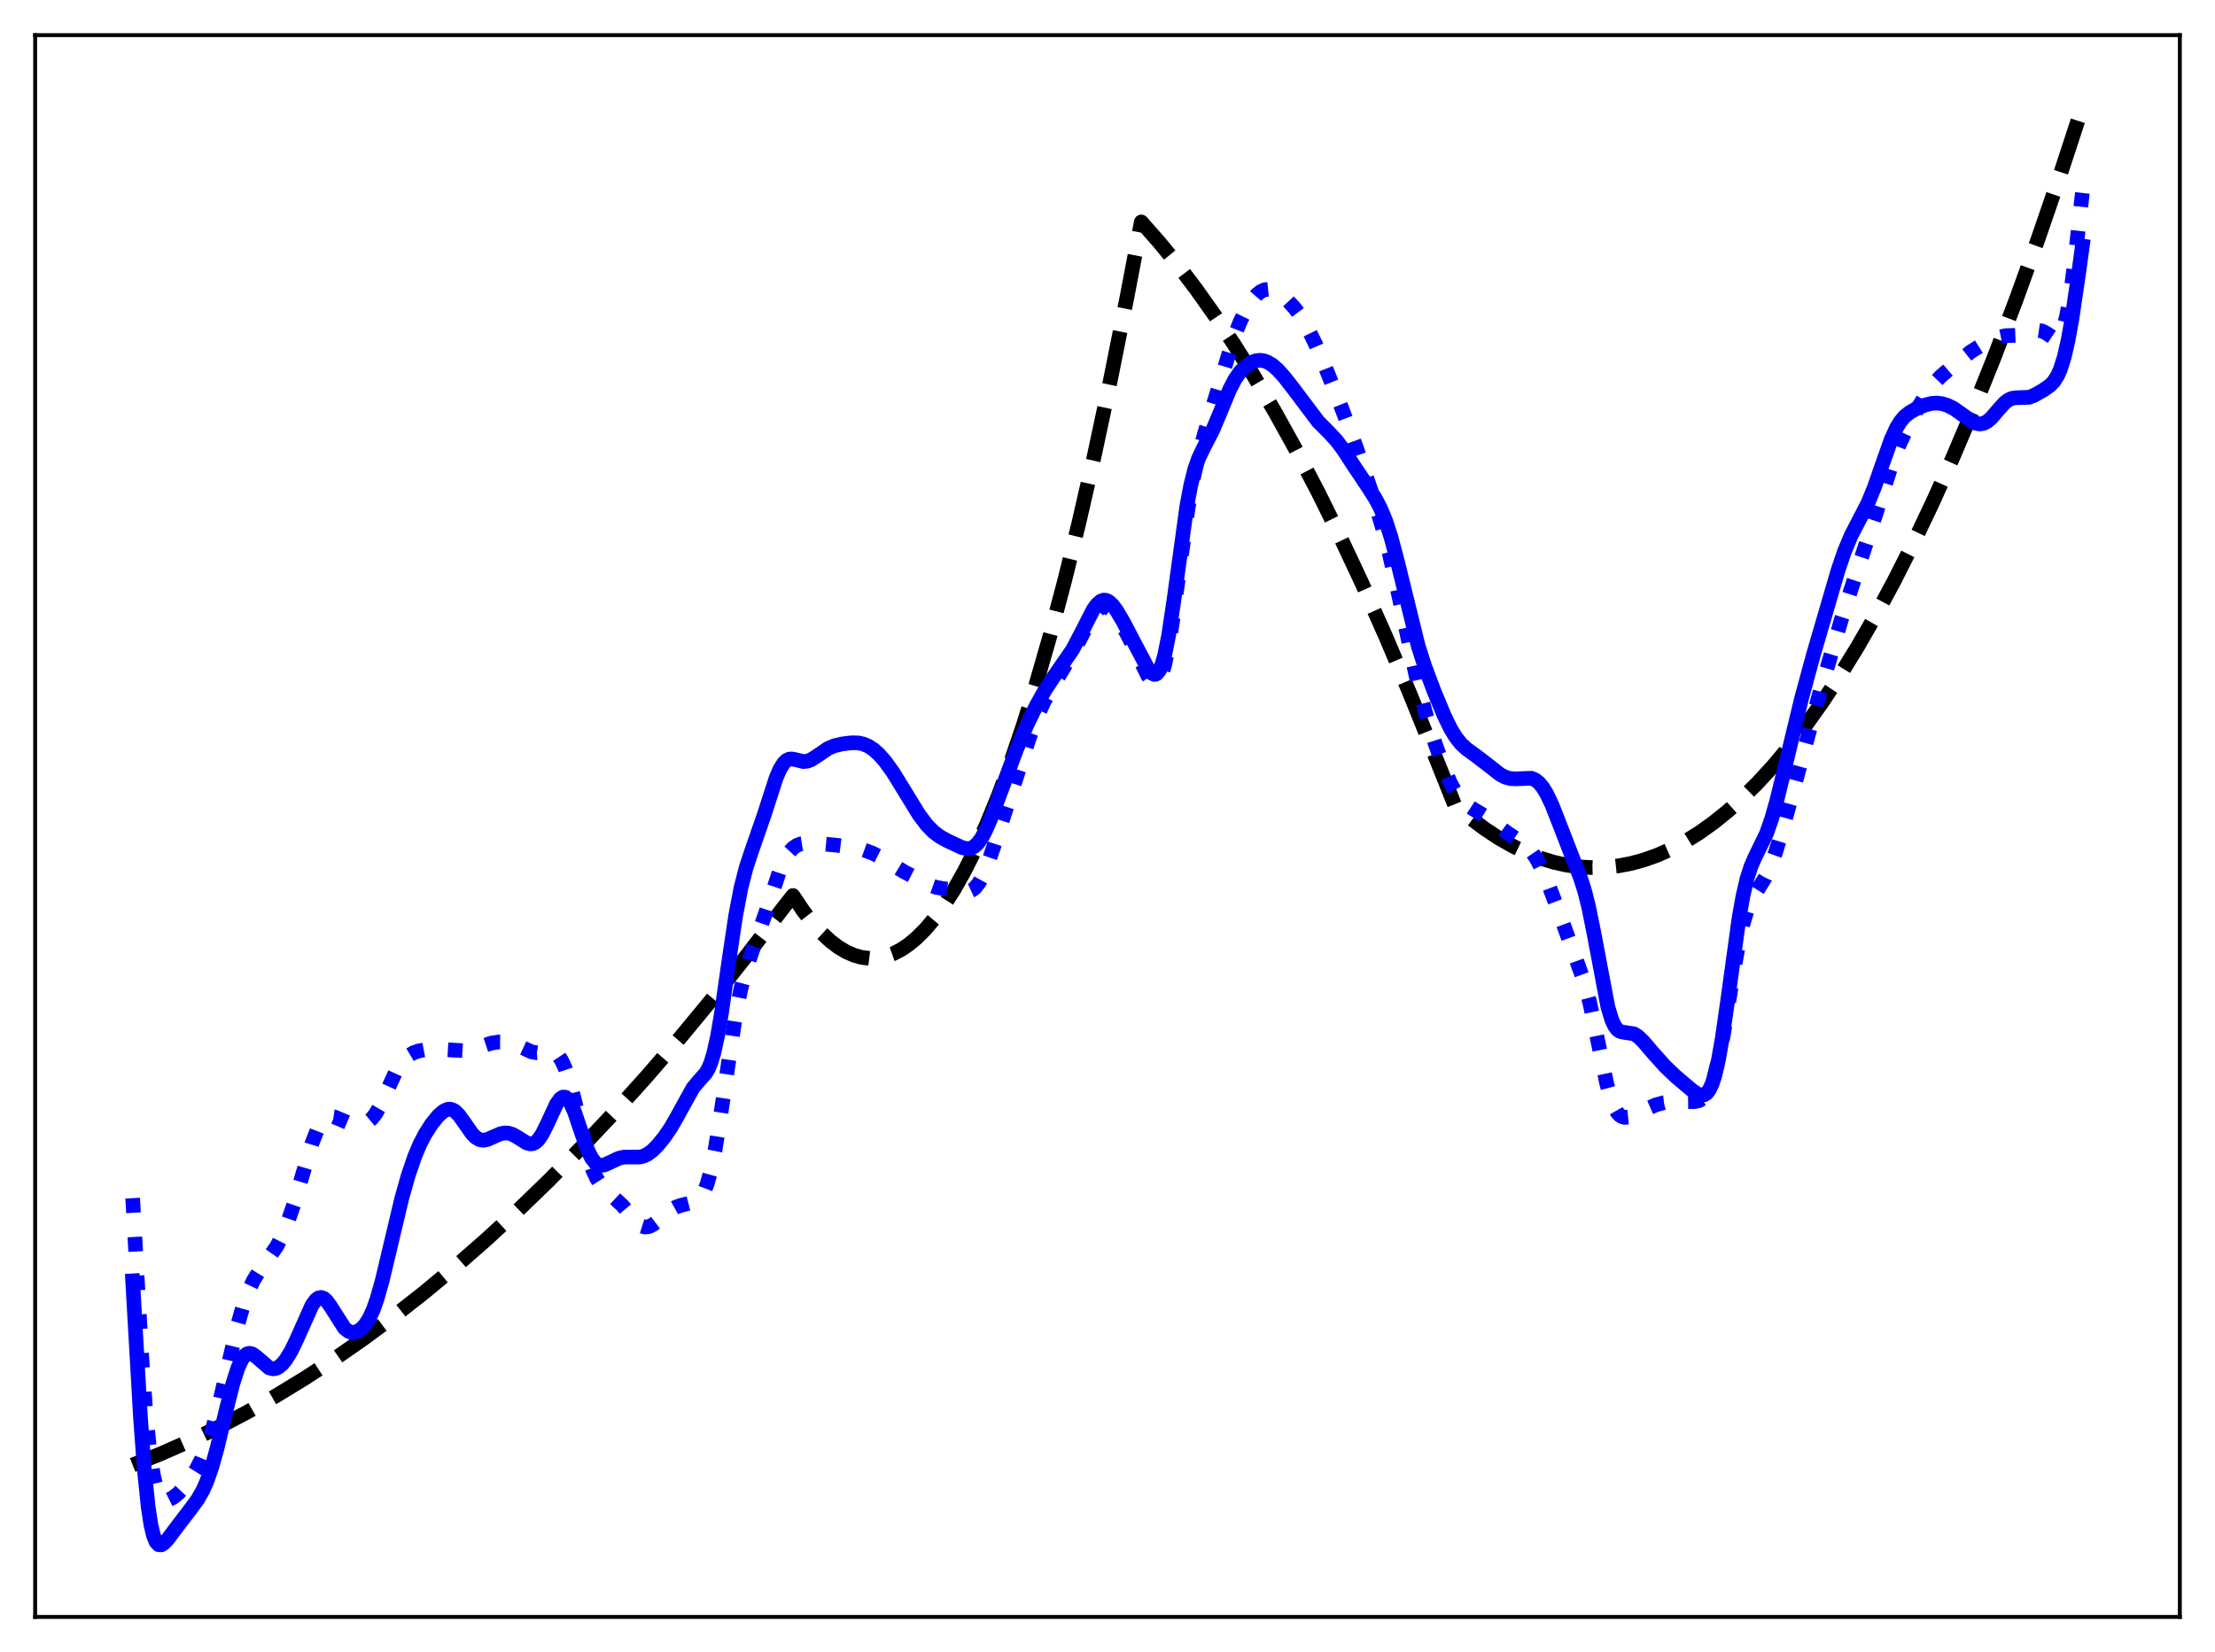 <?xml version="1.0" encoding="utf-8" standalone="no"?>
<!DOCTYPE svg PUBLIC "-//W3C//DTD SVG 1.1//EN"
  "http://www.w3.org/Graphics/SVG/1.1/DTD/svg11.dtd">
<svg xmlns:xlink="http://www.w3.org/1999/xlink" width="453.6pt" height="338.4pt" viewBox="0 0 453.6 338.4" xmlns="http://www.w3.org/2000/svg" version="1.1">
 <defs>
  <style type="text/css">*{stroke-linejoin: round; stroke-linecap: butt}</style>
 </defs>
 <g id="figure_1">
  <g id="patch_1">
   <path d="M 0 338.4 
L 453.6 338.4 
L 453.6 0 
L 0 0 
z
" style="fill: #ffffff"/>
  </g>
  <g id="axes_1">
   <g id="patch_2">
    <path d="M 7.2 331.2 
L 446.4 331.2 
L 446.4 7.2 
L 7.2 7.2 
z
" style="fill: #ffffff"/>
   </g>
   <g id="matplotlib.axis_1"/>
   <g id="matplotlib.axis_2"/>
   <g id="line2d_1">
    <path d="M 27.164 300.073 
L 33.02 297.743 
L 38.876 295.165 
L 44.732 292.341 
L 50.588 289.27 
L 56.444 285.951 
L 62.3 282.386 
L 68.422 278.395 
L 74.544 274.133 
L 80.666 269.602 
L 86.788 264.801 
L 93.177 259.503 
L 99.565 253.911 
L 105.953 248.025 
L 112.342 241.846 
L 118.996 235.096 
L 125.651 228.028 
L 132.305 220.64 
L 139.226 212.619 
L 146.147 204.252 
L 153.068 195.541 
L 160.255 186.13 
L 162.384 183.428 
L 164.513 186.607 
L 166.377 189.019 
L 168.24 191.088 
L 170.103 192.812 
L 171.7 194.017 
L 173.297 194.968 
L 174.895 195.667 
L 176.492 196.113 
L 178.089 196.306 
L 179.686 196.246 
L 181.283 195.933 
L 182.88 195.368 
L 184.477 194.55 
L 186.074 193.478 
L 187.671 192.155 
L 189.535 190.291 
L 191.398 188.082 
L 193.261 185.53 
L 195.391 182.192 
L 197.52 178.404 
L 199.649 174.167 
L 202.045 168.864 
L 204.441 162.991 
L 206.836 156.549 
L 209.498 148.725 
L 212.16 140.198 
L 215.088 130.008 
L 218.016 118.968 
L 220.944 107.078 
L 224.138 93.138 
L 227.332 78.187 
L 230.793 60.849 
L 233.721 45.46 
L 237.447 49.691 
L 241.174 54.258 
L 244.9 59.161 
L 248.893 64.789 
L 252.886 70.802 
L 256.879 77.202 
L 261.137 84.453 
L 265.396 92.145 
L 269.921 100.798 
L 274.447 109.948 
L 278.972 119.594 
L 283.763 130.348 
L 288.554 141.658 
L 293.345 153.524 
L 297.871 164.813 
L 301.065 167.524 
L 303.993 169.728 
L 306.921 171.665 
L 309.849 173.333 
L 312.777 174.733 
L 315.439 175.774 
L 318.1 176.593 
L 320.762 177.19 
L 323.424 177.566 
L 326.086 177.72 
L 328.748 177.653 
L 331.409 177.364 
L 334.071 176.854 
L 336.733 176.122 
L 339.395 175.168 
L 342.057 173.993 
L 344.985 172.445 
L 347.913 170.629 
L 350.841 168.544 
L 353.769 166.192 
L 356.697 163.571 
L 359.891 160.407 
L 363.085 156.923 
L 366.279 153.121 
L 369.74 148.641 
L 373.2 143.788 
L 376.66 138.559 
L 380.387 132.51 
L 384.113 126.027 
L 387.84 119.11 
L 391.833 111.216 
L 395.825 102.824 
L 399.818 93.934 
L 404.077 83.902 
L 408.336 73.302 
L 412.861 61.419 
L 417.386 48.895 
L 421.911 35.731 
L 426.436 21.927 
L 426.436 21.927 
" clip-path="url(#pa5aedf1480)" style="fill: none; stroke-dasharray: 11.1,4.8; stroke-dashoffset: 0; stroke: #000000; stroke-width: 3"/>
   </g>
   <g id="line2d_2">
    <path d="M 27.164 245.42 
L 29.027 277.924 
L 29.825 288.815 
L 30.624 296.882 
L 31.423 302.201 
L 31.955 304.457 
L 32.487 305.908 
L 33.02 306.749 
L 33.552 307.154 
L 34.084 307.259 
L 34.617 307.161 
L 35.415 306.765 
L 36.48 305.919 
L 37.545 304.791 
L 38.876 303.055 
L 40.207 300.94 
L 41.271 298.866 
L 42.336 296.301 
L 43.401 293.122 
L 44.732 288.247 
L 46.595 280.236 
L 48.724 271.211 
L 49.789 267.477 
L 50.854 264.493 
L 51.919 262.236 
L 52.983 260.53 
L 56.71 255.243 
L 57.775 253.128 
L 58.839 250.563 
L 60.17 246.701 
L 62.033 240.373 
L 63.897 234.186 
L 64.961 231.446 
L 65.76 229.99 
L 66.559 229.087 
L 67.091 228.774 
L 67.623 228.659 
L 68.422 228.769 
L 69.487 229.209 
L 71.35 229.995 
L 72.681 230.274 
L 73.745 230.3 
L 74.544 230.158 
L 75.343 229.798 
L 76.141 229.135 
L 76.94 228.11 
L 77.738 226.726 
L 79.069 223.852 
L 80.932 219.791 
L 81.997 218.005 
L 82.796 217.01 
L 83.594 216.284 
L 84.659 215.647 
L 85.724 215.27 
L 87.055 215.02 
L 88.918 214.905 
L 91.313 215.004 
L 95.04 215.227 
L 96.371 215.024 
L 97.968 214.529 
L 100.63 213.664 
L 102.227 213.418 
L 103.558 213.432 
L 104.889 213.694 
L 106.22 214.226 
L 108.881 215.467 
L 109.946 215.642 
L 111.011 215.564 
L 112.608 215.375 
L 113.407 215.544 
L 113.939 215.865 
L 114.471 216.407 
L 115.004 217.208 
L 115.802 218.948 
L 116.601 221.345 
L 117.665 225.399 
L 120.593 237.308 
L 121.392 239.635 
L 122.191 241.378 
L 122.989 242.614 
L 123.788 243.49 
L 127.514 246.987 
L 130.442 250.504 
L 131.241 251.077 
L 132.039 251.333 
L 132.838 251.26 
L 133.636 250.894 
L 134.701 250.089 
L 137.363 247.845 
L 138.428 247.249 
L 139.492 246.884 
L 142.687 246.059 
L 143.219 245.604 
L 143.751 244.907 
L 144.284 243.897 
L 144.816 242.508 
L 145.615 239.61 
L 146.413 235.689 
L 147.478 229.083 
L 150.672 207.655 
L 151.737 202.472 
L 152.801 198.497 
L 154.132 194.566 
L 156.794 186.989 
L 159.722 178.211 
L 160.787 175.864 
L 161.585 174.59 
L 162.384 173.712 
L 163.183 173.162 
L 163.981 172.855 
L 165.046 172.688 
L 166.643 172.701 
L 171.168 173.111 
L 174.628 173.562 
L 176.758 174.06 
L 178.621 174.733 
L 180.218 175.536 
L 182.614 177.038 
L 185.276 178.641 
L 190.333 181.269 
L 191.664 181.741 
L 192.995 181.988 
L 196.455 182.467 
L 197.786 182.647 
L 198.585 182.533 
L 199.117 182.289 
L 199.649 181.874 
L 200.448 180.886 
L 201.247 179.442 
L 202.311 176.883 
L 203.642 172.995 
L 210.829 151.023 
L 212.426 146.784 
L 213.757 143.797 
L 215.088 141.285 
L 217.217 137.832 
L 219.613 133.861 
L 221.743 129.813 
L 223.34 126.865 
L 224.404 125.342 
L 225.203 124.608 
L 225.735 124.356 
L 226.268 124.305 
L 226.8 124.455 
L 227.332 124.791 
L 228.131 125.6 
L 229.196 127.098 
L 230.793 129.843 
L 232.656 133.496 
L 235.052 138.402 
L 235.85 139.496 
L 236.383 139.834 
L 236.649 139.848 
L 236.915 139.744 
L 237.447 139.141 
L 237.98 137.959 
L 238.512 136.163 
L 239.311 132.34 
L 240.109 127.345 
L 241.706 115.427 
L 243.303 104.056 
L 244.368 98.019 
L 245.433 93.279 
L 246.764 88.503 
L 252.62 69.278 
L 253.951 65.913 
L 255.281 63.222 
L 256.346 61.548 
L 257.411 60.313 
L 258.209 59.692 
L 259.008 59.343 
L 259.807 59.259 
L 260.605 59.418 
L 261.404 59.78 
L 262.468 60.5 
L 263.799 61.667 
L 265.13 63.104 
L 266.461 64.908 
L 267.792 67.174 
L 269.389 70.471 
L 271.519 75.469 
L 274.979 84.162 
L 277.907 92.109 
L 280.835 100.685 
L 282.964 107.571 
L 284.561 113.604 
L 286.159 120.649 
L 290.417 140.431 
L 292.015 146.344 
L 293.878 152.252 
L 295.741 157.414 
L 297.072 160.466 
L 298.137 162.376 
L 299.201 163.789 
L 300.266 164.781 
L 301.597 165.653 
L 304.525 167.424 
L 306.921 169.292 
L 309.05 170.846 
L 312.511 173.15 
L 313.575 174.3 
L 314.64 175.878 
L 315.705 177.907 
L 317.036 180.981 
L 319.165 186.603 
L 324.489 201.26 
L 325.553 205.345 
L 326.884 211.605 
L 329.014 221.883 
L 329.812 224.79 
L 330.611 226.874 
L 331.143 227.808 
L 331.676 228.418 
L 332.208 228.757 
L 332.74 228.886 
L 333.539 228.808 
L 334.604 228.428 
L 337.265 227.118 
L 339.129 226.304 
L 340.726 225.87 
L 342.323 225.685 
L 344.719 225.667 
L 347.114 225.645 
L 347.913 225.455 
L 348.711 224.999 
L 349.244 224.468 
L 349.776 223.69 
L 350.308 222.611 
L 351.107 220.329 
L 351.905 217.176 
L 352.97 211.692 
L 355.1 198.598 
L 356.164 192.739 
L 356.963 189.224 
L 357.761 186.547 
L 358.56 184.603 
L 359.625 182.753 
L 361.488 179.784 
L 362.553 177.481 
L 363.617 174.568 
L 364.948 170.242 
L 367.344 161.487 
L 372.401 142.827 
L 377.193 126.541 
L 379.588 119.108 
L 384.113 105.417 
L 387.574 94.583 
L 388.905 91.167 
L 390.502 87.746 
L 392.897 83.296 
L 394.761 80.255 
L 396.092 78.494 
L 397.423 77.094 
L 399.552 75.254 
L 403.545 72.079 
L 405.674 70.733 
L 407.804 69.639 
L 409.401 69.029 
L 410.732 68.755 
L 412.329 68.701 
L 413.926 68.633 
L 414.991 68.381 
L 417.386 67.681 
L 418.185 67.8 
L 418.983 68.205 
L 420.58 69.265 
L 421.113 69.327 
L 421.645 69.017 
L 422.177 68.196 
L 422.71 66.743 
L 423.242 64.578 
L 424.041 59.956 
L 424.839 53.873 
L 426.436 39.523 
L 426.436 39.523 
" clip-path="url(#pa5aedf1480)" style="fill: none; stroke-dasharray: 3,4.95; stroke-dashoffset: 0; stroke: #0000ff; stroke-width: 3"/>
   </g>
   <g id="line2d_3">
    <path d="M 27.164 262.359 
L 28.761 290.259 
L 29.559 301.057 
L 30.358 308.786 
L 30.89 312.251 
L 31.423 314.532 
L 31.955 315.839 
L 32.487 316.402 
L 33.02 316.436 
L 33.552 316.122 
L 34.351 315.285 
L 36.214 312.789 
L 39.142 308.955 
L 40.473 307.132 
L 41.537 305.279 
L 42.336 303.487 
L 43.401 300.426 
L 44.465 296.597 
L 46.329 288.789 
L 47.66 283.49 
L 48.724 280.173 
L 49.523 278.464 
L 50.055 277.733 
L 50.588 277.321 
L 51.12 277.203 
L 51.652 277.335 
L 52.451 277.881 
L 55.113 280.181 
L 55.911 280.383 
L 56.444 280.315 
L 56.976 280.082 
L 57.775 279.437 
L 58.573 278.461 
L 59.638 276.703 
L 60.703 274.501 
L 63.897 267.34 
L 64.695 266.254 
L 65.228 265.859 
L 65.76 265.755 
L 66.292 265.941 
L 66.825 266.392 
L 67.623 267.465 
L 70.551 272.062 
L 71.35 272.692 
L 71.882 272.894 
L 72.415 272.932 
L 73.213 272.712 
L 74.012 272.179 
L 74.81 271.315 
L 75.609 270.059 
L 76.407 268.333 
L 77.206 266.089 
L 78.271 262.331 
L 79.868 255.601 
L 82.263 245.509 
L 83.594 240.787 
L 84.925 236.89 
L 85.99 234.362 
L 87.055 232.299 
L 88.385 230.228 
L 89.716 228.589 
L 90.781 227.64 
L 91.58 227.248 
L 92.112 227.186 
L 92.644 227.307 
L 93.177 227.615 
L 93.975 228.403 
L 95.04 229.883 
L 96.637 232.177 
L 97.436 232.988 
L 98.234 233.45 
L 99.033 233.564 
L 99.831 233.401 
L 101.162 232.803 
L 102.493 232.235 
L 103.292 232.072 
L 104.09 232.101 
L 104.889 232.337 
L 105.953 232.92 
L 107.817 234.095 
L 108.615 234.308 
L 109.148 234.244 
L 109.68 233.976 
L 110.212 233.488 
L 111.011 232.344 
L 112.076 230.201 
L 113.939 226.174 
L 114.737 225.062 
L 115.27 224.719 
L 115.802 224.749 
L 116.335 225.172 
L 116.867 225.976 
L 117.665 227.793 
L 118.996 231.757 
L 120.327 235.53 
L 121.126 237.174 
L 121.924 238.21 
L 122.457 238.575 
L 122.989 238.717 
L 123.788 238.612 
L 124.852 238.137 
L 126.716 237.254 
L 127.78 237.012 
L 129.111 236.992 
L 130.975 237.004 
L 131.773 236.817 
L 132.572 236.445 
L 133.636 235.655 
L 134.701 234.583 
L 136.032 232.942 
L 137.363 230.987 
L 138.694 228.676 
L 141.888 222.882 
L 142.953 221.591 
L 144.55 219.798 
L 145.082 218.863 
L 145.615 217.566 
L 146.147 215.813 
L 146.945 212.224 
L 147.744 207.541 
L 149.341 196.315 
L 150.672 187.451 
L 151.737 181.872 
L 152.801 177.711 
L 153.866 174.484 
L 156.528 166.815 
L 158.924 159.389 
L 159.722 157.536 
L 160.521 156.269 
L 161.053 155.765 
L 161.585 155.509 
L 162.118 155.452 
L 162.916 155.606 
L 164.513 155.991 
L 165.312 155.923 
L 166.111 155.62 
L 167.175 154.943 
L 169.571 153.307 
L 170.902 152.75 
L 172.499 152.378 
L 174.362 152.148 
L 175.693 152.167 
L 176.758 152.384 
L 177.823 152.833 
L 178.887 153.533 
L 179.952 154.478 
L 181.283 155.983 
L 182.88 158.208 
L 185.009 161.669 
L 188.204 166.872 
L 189.801 168.991 
L 191.132 170.359 
L 192.463 171.363 
L 194.06 172.243 
L 196.988 173.605 
L 198.052 173.84 
L 198.851 173.74 
L 199.383 173.49 
L 200.182 172.798 
L 200.98 171.706 
L 201.779 170.237 
L 202.844 167.804 
L 204.707 162.813 
L 208.167 153.496 
L 210.297 148.49 
L 212.16 144.656 
L 214.023 141.326 
L 215.62 138.889 
L 219.613 133.117 
L 221.21 130.095 
L 223.872 124.885 
L 224.671 123.783 
L 225.469 123.106 
L 226.001 122.925 
L 226.534 122.967 
L 227.066 123.225 
L 227.865 123.971 
L 228.663 125.056 
L 229.994 127.31 
L 232.656 132.383 
L 235.052 136.919 
L 235.85 137.884 
L 236.383 138.144 
L 236.649 138.122 
L 236.915 137.983 
L 237.447 137.31 
L 237.98 136.053 
L 238.512 134.173 
L 239.311 130.199 
L 240.375 123.115 
L 243.037 103.74 
L 243.836 99.459 
L 244.634 96.244 
L 245.433 93.928 
L 246.497 91.692 
L 248.361 88.073 
L 249.692 84.914 
L 251.821 79.769 
L 252.886 77.724 
L 253.951 76.172 
L 255.015 75.065 
L 256.08 74.325 
L 257.145 73.906 
L 257.943 73.8 
L 258.742 73.881 
L 259.54 74.155 
L 260.605 74.808 
L 261.67 75.747 
L 263.001 77.218 
L 264.864 79.611 
L 269.921 86.328 
L 272.051 88.478 
L 273.648 90.191 
L 274.979 91.943 
L 277.108 95.207 
L 280.036 99.587 
L 281.633 102.075 
L 282.698 104.11 
L 283.763 106.682 
L 284.828 109.937 
L 286.159 114.952 
L 290.417 132.285 
L 291.748 136.428 
L 293.612 141.423 
L 295.741 146.56 
L 297.072 149.282 
L 298.137 151.025 
L 299.201 152.356 
L 300.266 153.353 
L 302.129 154.712 
L 304.259 156.329 
L 307.187 158.626 
L 308.252 159.183 
L 309.316 159.482 
L 310.381 159.537 
L 313.575 159.407 
L 314.374 159.731 
L 315.172 160.357 
L 315.971 161.329 
L 316.769 162.652 
L 317.834 164.903 
L 319.431 168.976 
L 322.093 175.844 
L 323.69 179.917 
L 324.489 182.437 
L 325.287 185.57 
L 326.352 190.801 
L 329.28 206.296 
L 330.079 208.917 
L 330.611 210.079 
L 331.143 210.82 
L 331.676 211.224 
L 332.208 211.395 
L 334.604 211.759 
L 335.402 212.269 
L 336.467 213.277 
L 338.596 215.759 
L 340.992 218.422 
L 343.121 220.459 
L 346.582 223.395 
L 347.647 224.094 
L 348.445 224.339 
L 348.977 224.265 
L 349.51 223.918 
L 350.042 223.222 
L 350.575 222.105 
L 351.107 220.507 
L 351.905 217.131 
L 352.704 212.607 
L 353.769 205.183 
L 356.164 187.829 
L 356.963 183.406 
L 357.761 180.003 
L 358.56 177.51 
L 359.359 175.661 
L 361.754 170.729 
L 362.819 167.677 
L 363.884 163.912 
L 365.747 156.26 
L 368.941 143.035 
L 371.337 134.196 
L 376.394 116.857 
L 377.725 112.941 
L 379.056 109.753 
L 380.653 106.676 
L 382.516 103.064 
L 383.847 99.828 
L 385.444 95.221 
L 387.308 89.973 
L 388.372 87.646 
L 389.171 86.34 
L 389.969 85.381 
L 391.034 84.502 
L 392.365 83.749 
L 394.228 82.962 
L 395.559 82.628 
L 396.624 82.563 
L 397.689 82.687 
L 398.753 83.001 
L 400.084 83.661 
L 401.681 84.782 
L 403.811 86.323 
L 404.609 86.694 
L 405.408 86.845 
L 406.207 86.722 
L 407.005 86.301 
L 407.804 85.604 
L 409.135 84.053 
L 410.465 82.555 
L 411.264 81.929 
L 412.063 81.581 
L 412.861 81.474 
L 415.523 81.381 
L 416.588 80.969 
L 418.451 79.903 
L 419.782 78.98 
L 420.58 78.16 
L 421.379 76.899 
L 421.911 75.698 
L 422.71 73.196 
L 423.508 69.729 
L 424.307 65.283 
L 425.638 56.214 
L 426.436 50.406 
L 426.436 50.406 
" clip-path="url(#pa5aedf1480)" style="fill: none; stroke: #0000ff; stroke-width: 3; stroke-linecap: square"/>
   </g>
   <g id="patch_3">
    <path d="M 7.2 331.2 
L 7.2 7.2 
" style="fill: none; stroke: #000000; stroke-width: 0.8; stroke-linejoin: miter; stroke-linecap: square"/>
   </g>
   <g id="patch_4">
    <path d="M 446.4 331.2 
L 446.4 7.2 
" style="fill: none; stroke: #000000; stroke-width: 0.8; stroke-linejoin: miter; stroke-linecap: square"/>
   </g>
   <g id="patch_5">
    <path d="M 7.2 331.2 
L 446.4 331.2 
" style="fill: none; stroke: #000000; stroke-width: 0.8; stroke-linejoin: miter; stroke-linecap: square"/>
   </g>
   <g id="patch_6">
    <path d="M 7.2 7.2 
L 446.4 7.2 
" style="fill: none; stroke: #000000; stroke-width: 0.8; stroke-linejoin: miter; stroke-linecap: square"/>
   </g>
  </g>
 </g>
 <defs>
  <clipPath id="pa5aedf1480">
   <rect x="7.2" y="7.2" width="439.2" height="324"/>
  </clipPath>
 </defs>
</svg>
